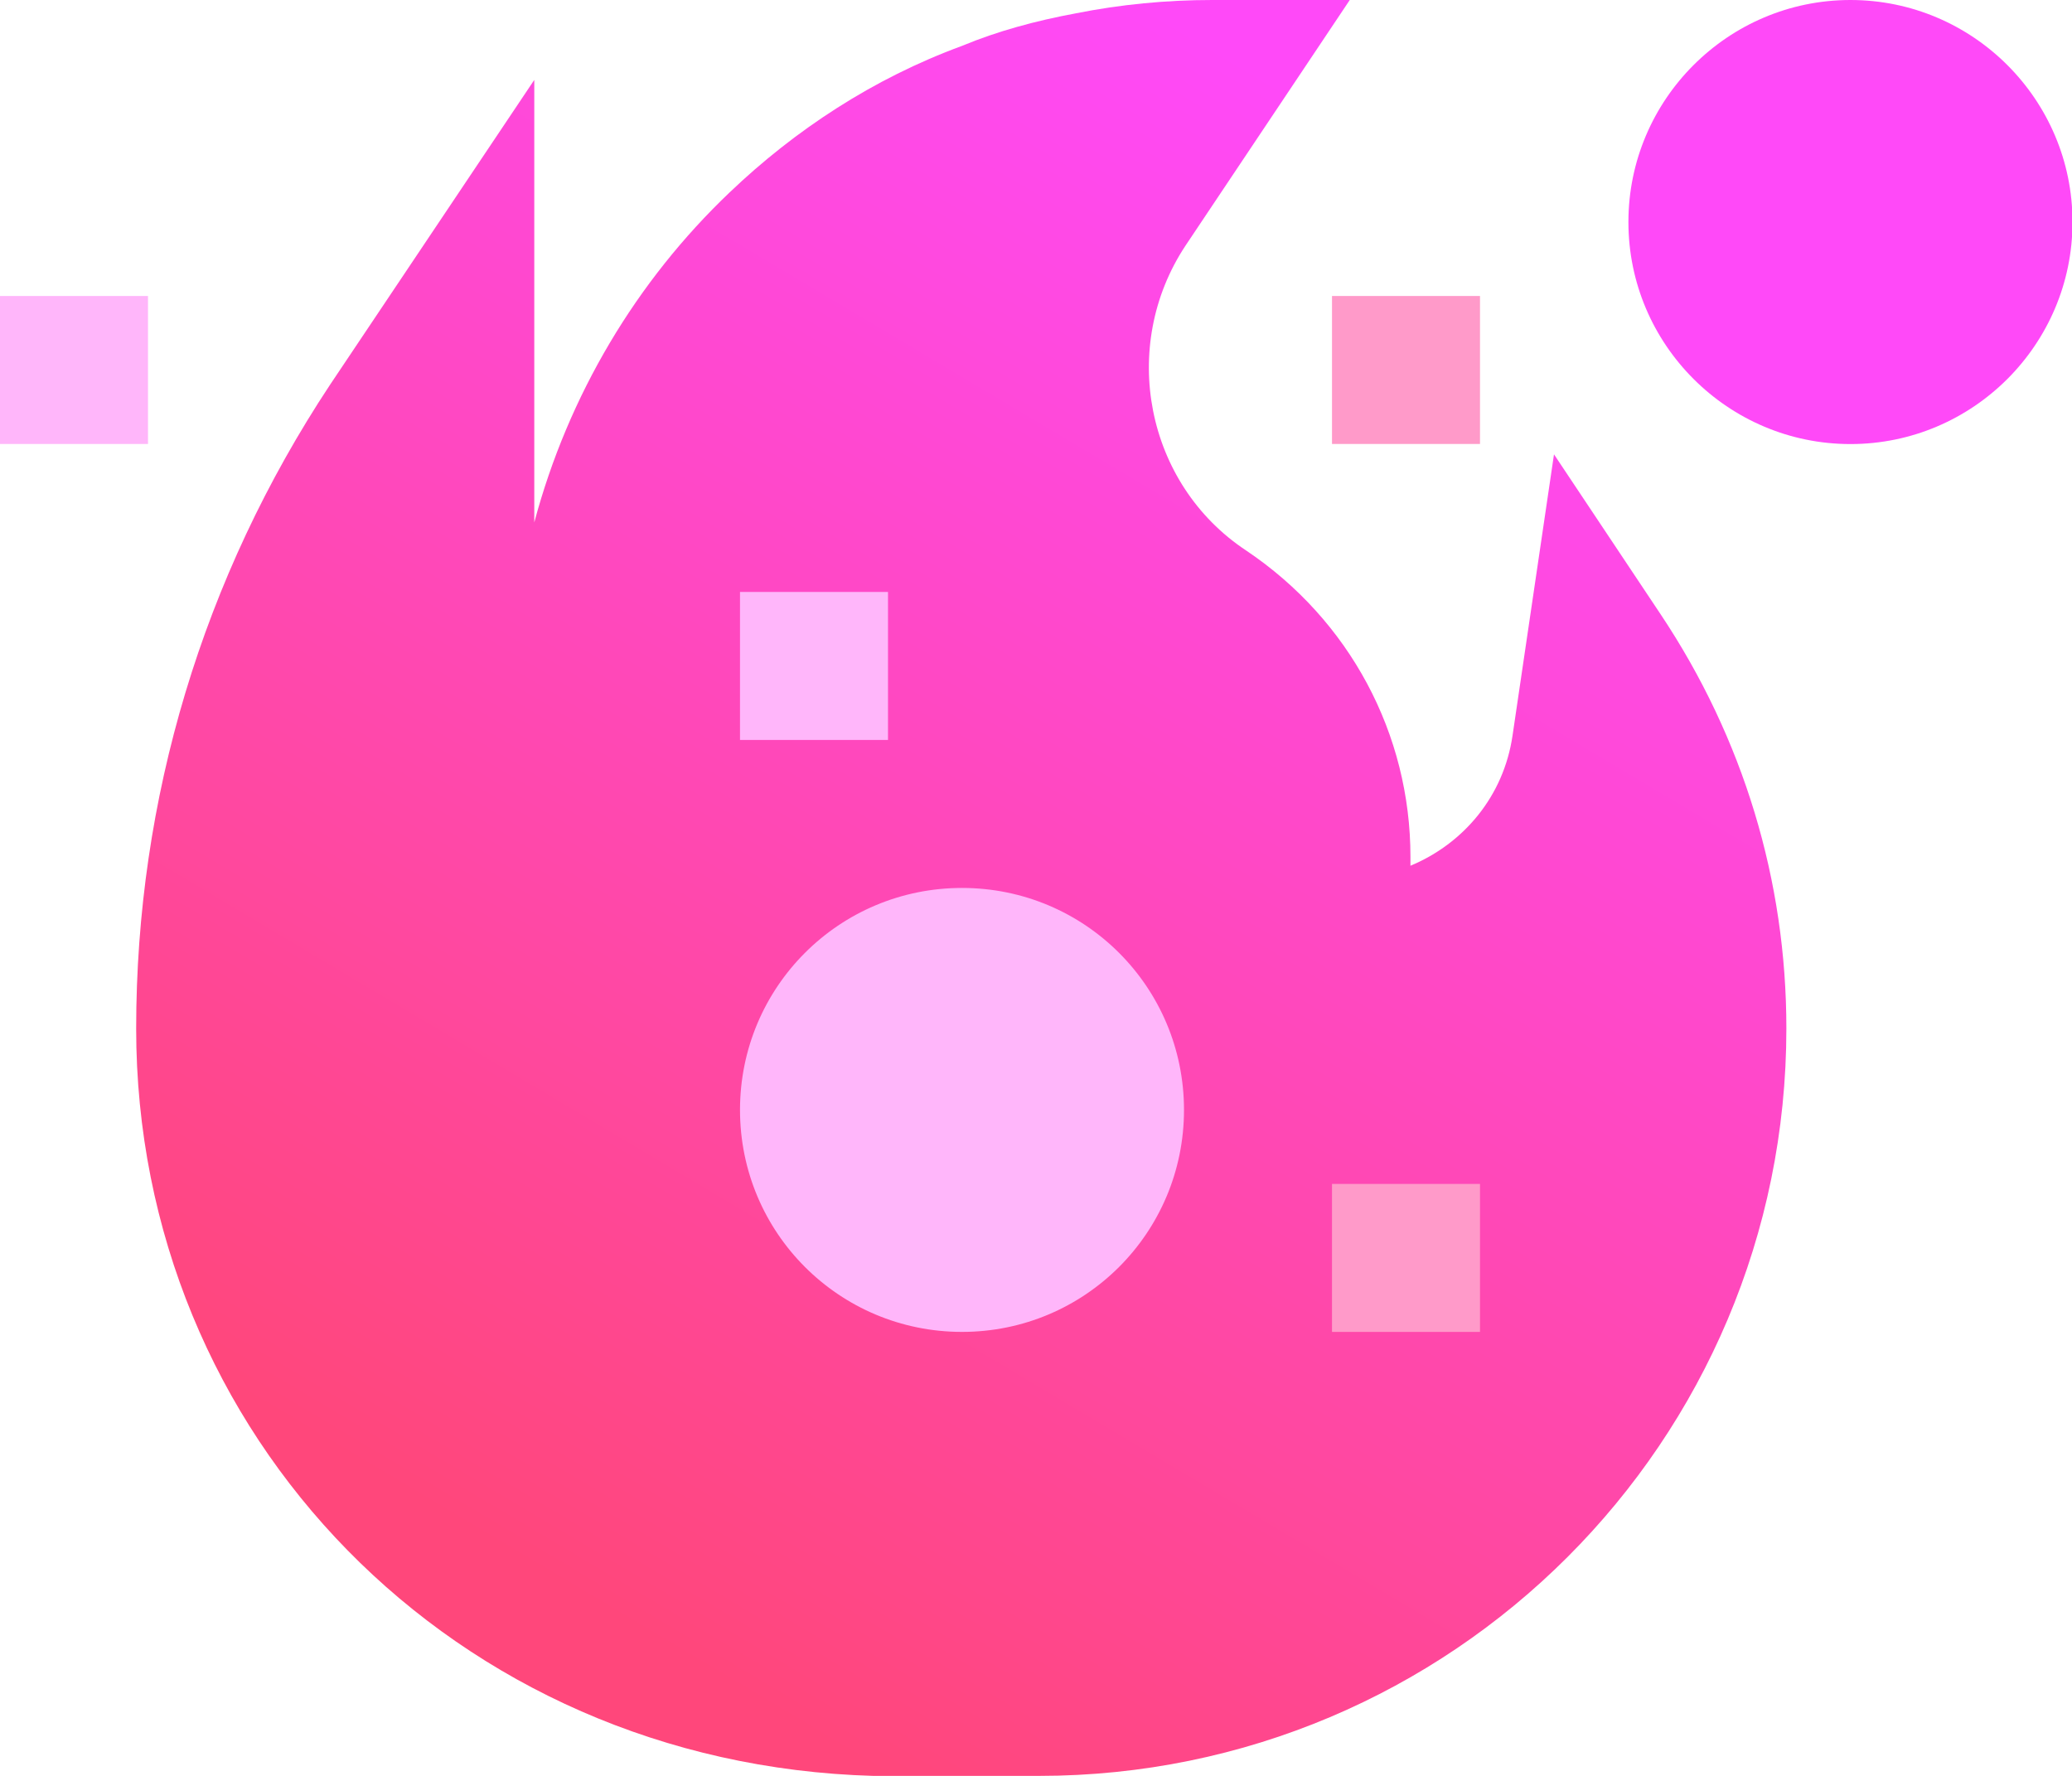 <?xml version="1.0" encoding="UTF-8" standalone="no"?>
<svg
   xmlns:dc="http://purl.org/dc/elements/1.1/"
   xmlns:cc="http://creativecommons.org/ns#"
   xmlns:rdf="http://www.w3.org/1999/02/22-rdf-syntax-ns#"
   xmlns:svg="http://www.w3.org/2000/svg"
   xmlns="http://www.w3.org/2000/svg"
   xmlns:xlink="http://www.w3.org/1999/xlink"
   xmlns:sodipodi="http://sodipodi.sourceforge.net/DTD/sodipodi-0.dtd"
   xmlns:inkscape="http://www.inkscape.org/namespaces/inkscape"
   height="278.94pt"
   viewBox="0 0 325.43 278.94"
   width="325.43pt"
   version="1.1"
   id="svg28"
   sodipodi:docname="flame_gradient.svg"
   inkscape:version="1.0 (4035a4fb49, 2020-05-01)">
  <defs
     id="defs32">
    <linearGradient
       inkscape:collect="always"
       id="linearGradient40">
      <stop
         style="stop-color:#ff49f8;stop-opacity:1"
         offset="0"
         id="stop36" />
      <stop
         style="stop-color:#ff477b;stop-opacity:1"
         offset="1"
         id="stop38" />
    </linearGradient>
    <linearGradient
       inkscape:collect="always"
       xlink:href="#linearGradient40"
       id="linearGradient42"
       x1="260.855"
       y1="17.939"
       x2="89.069"
       y2="306.467"
       gradientUnits="userSpaceOnUse"
       gradientTransform="scale(0.775)" />
  </defs>
  <sodipodi:namedview
     inkscape:document-rotation="0"
     pagecolor="#ffffff"
     bordercolor="#666666"
     borderopacity="1"
     objecttolerance="10"
     gridtolerance="10"
     guidetolerance="10"
     inkscape:pageopacity="0"
     inkscape:pageshadow="2"
     inkscape:window-width="1920"
     inkscape:window-height="1009"
     id="namedview30"
     showgrid="false"
     fit-margin-top="0"
     fit-margin-left="0"
     fit-margin-right="0"
     fit-margin-bottom="0"
     inkscape:zoom="1.2202148"
     inkscape:cx="48.453148"
     inkscape:cy="108.81662"
     inkscape:window-x="0"
     inkscape:window-y="0"
     inkscape:window-maximized="1"
     inkscape:current-layer="svg28" />
  <path
     d="m 260.807,96.467 -16.735,-25.103 -6.51,44.162 c -1.392,9.531 -7.67,16.971 -16.035,20.457 v -1.395 c 0,-19.295 -9.531,-37.192 -25.803,-48.118 C 179.916,76.012 175.733,54.393 186.193,38.587 L 211.996,0 H 190.376 C 183.169,0 175.966,0.699 168.992,2.091 162.715,3.254 156.671,4.882 151.093,7.207 137.145,12.322 124.827,20.454 114.597,30.218 99.953,44.166 89.26,62.065 83.915,82.057 V 12.552 L 51.835,60.437 C 31.847,90.655 21.387,125.523 21.387,161.553 c 0,63.924 49.977,115.526 115.759,117.387 h 26.036 c 64.853,0 117.387,-52.534 117.387,-117.387 0,-23.245 -6.74,-45.561 -19.761,-65.086 z m 0,0"
     fill="#da90f8"
     id="path2"
     style="fill:url(#linearGradient42);fill-opacity:1;stroke-width:0.775" />
  <path
     d="m 151.093,139.47 c -19.295,0 -34.867,15.572 -34.867,34.867 0,19.292 15.572,34.867 34.867,34.867 19.295,0 34.867,-15.575 34.867,-34.867 0,-19.295 -15.572,-34.867 -34.867,-34.867 z m 0,0"
     fill="#ffb6fa"
     id="path8"
     style="stroke-width:0.775" />
  <path
     d="M 0,46.49 H 23.245 V 69.735 H 0 Z m 0,0"
     fill="#ffb6fa"
     id="path10"
     style="stroke-width:0.775" />
  <path
     d="m 209.205,46.49 h 23.245 v 23.245 h -23.245 z m 0,0"
     fill="#ff9ac9"
     id="path12"
     style="stroke-width:0.775" />
  <path
     d="m 209.205,185.96 h 23.245 v 23.245 h -23.245 z m 0,0"
     fill="#ff9ac9"
     id="path14"
     style="stroke-width:0.775" />
  <path
     d="M 116.225,92.98 H 139.47 V 116.225 h -23.245 z m 0,0"
     fill="#ffb6fa"
     id="path16"
     style="stroke-width:0.775" />
  <g
     fill="#ff9ac9"
     id="g26"
     transform="matrix(0.775,0,0,0.775,-47.265,0)">
    <path
       d="m 436,90 c -24.812,0 -45,-20.188 -45,-45 0,-24.812 20.188,-45 45,-45 24.812,0 45,20.188 45,45 0,24.812 -20.184,45 -45,45 z m 0,0"
       id="path24"
       style="fill:#ff49f8;fill-opacity:1" />
  </g>
</svg>

